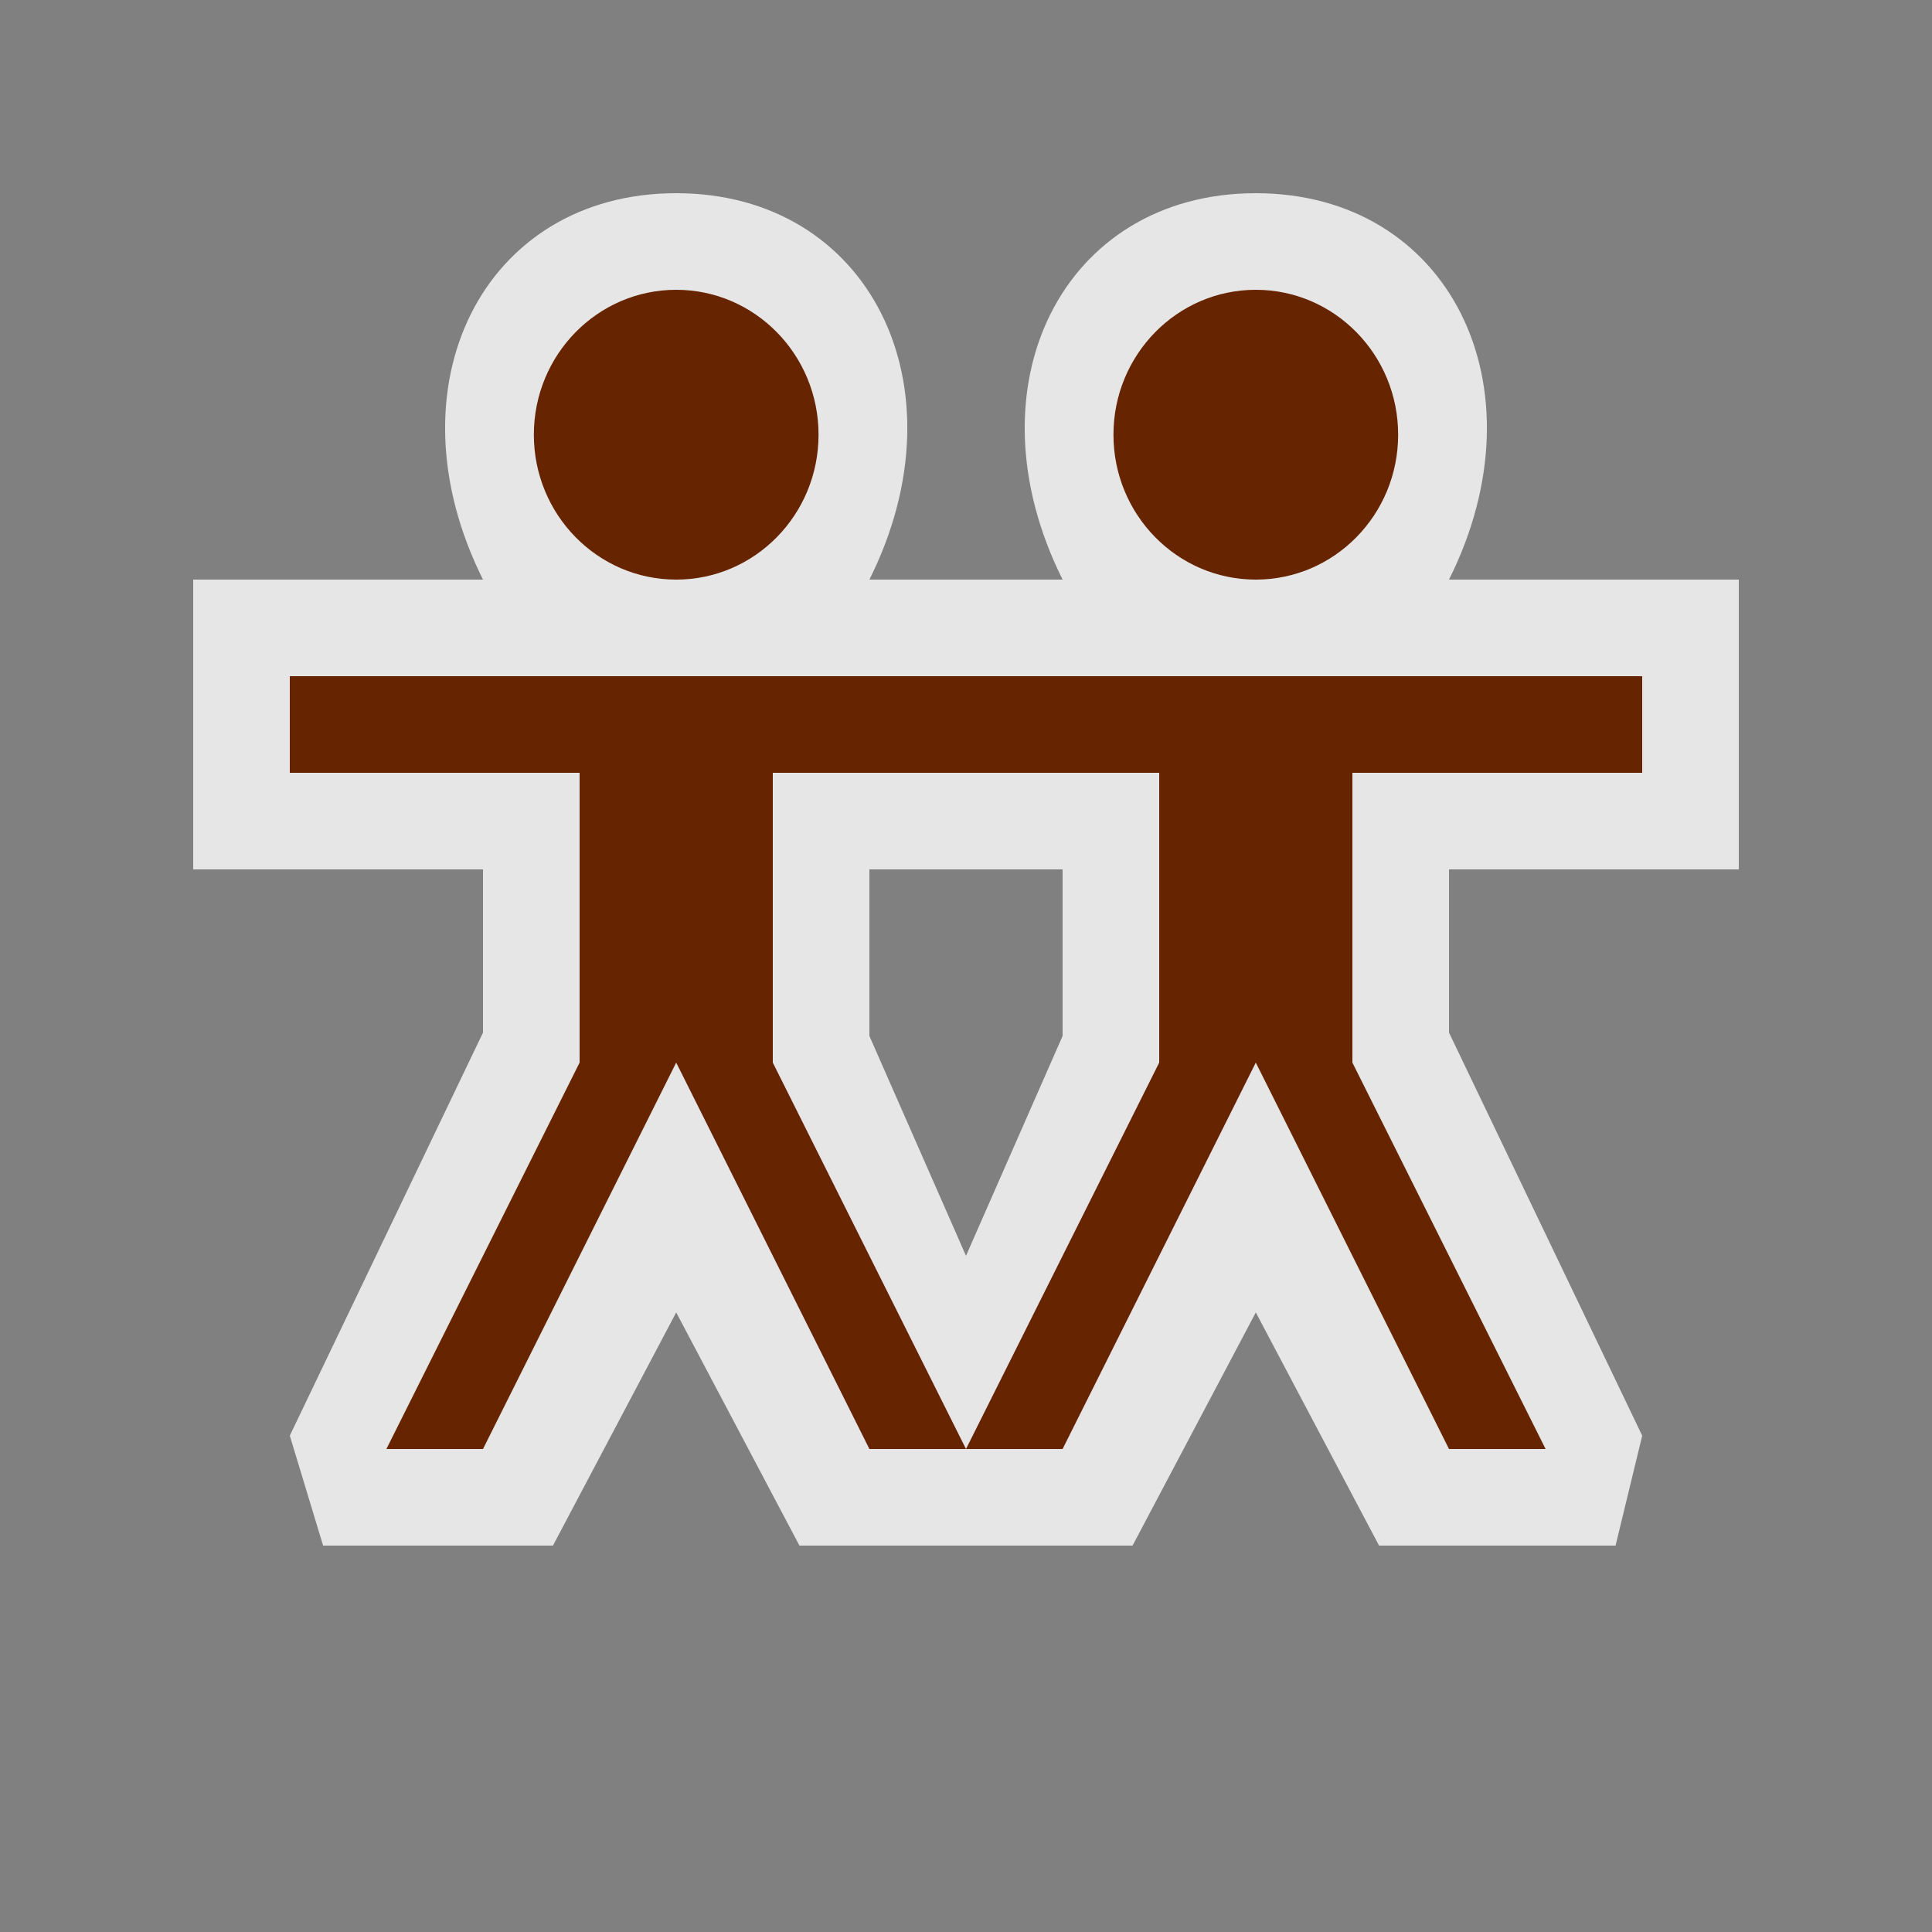 <?xml version="1.0" encoding="UTF-8" standalone="no"?>
<svg xmlns:rdf="http://www.w3.org/1999/02/22-rdf-syntax-ns#" xmlns="http://www.w3.org/2000/svg" height="580" width="580" version="1.0" xmlns:cc="http://creativecommons.org/ns#" xmlns:dc="http://purl.org/dc/elements/1.1/">
 <rect width="100%" height="100%" fill="#808080" stroke="none"/>
 <title>community_centre</title>
 <path opacity=".8" d="m203 58c-58 0-87 58-58 116h-87v87h87v49l-58 121 10 33h69l37-70 37 70h100l37-70 37 70h71l8-33-58-121v-49h87v-87h-87c29-58 0-116-58-116s-87 58-58 116h-58c29-58 0-116-58-116zm58 203h58v50l-29 66-29-66v-50z" fill-rule="evenodd" fill="#fff"/>
 <path d="m203 87c-23.6 0-42.732 19.476-42.732 43.5s19.133 43.5 42.732 43.5c23.6 0 42.732-19.476 42.732-43.5 0-24.02-19.13-43.5-42.73-43.5zm174 0c-23.6 0-42.732 19.476-42.732 43.5s19.133 43.5 42.732 43.5c23.6 0 42.732-19.476 42.732-43.5 0-24.02-19.13-43.5-42.73-43.5zm-290 116v29h87v87l-58 116h29l58-116 58 116h29l-58-116v-87h116v87l-58 116h29l58-116 58 116h29l-58-116v-87h87v-29z" fill-rule="evenodd" fill="#672400"/>
</svg>
